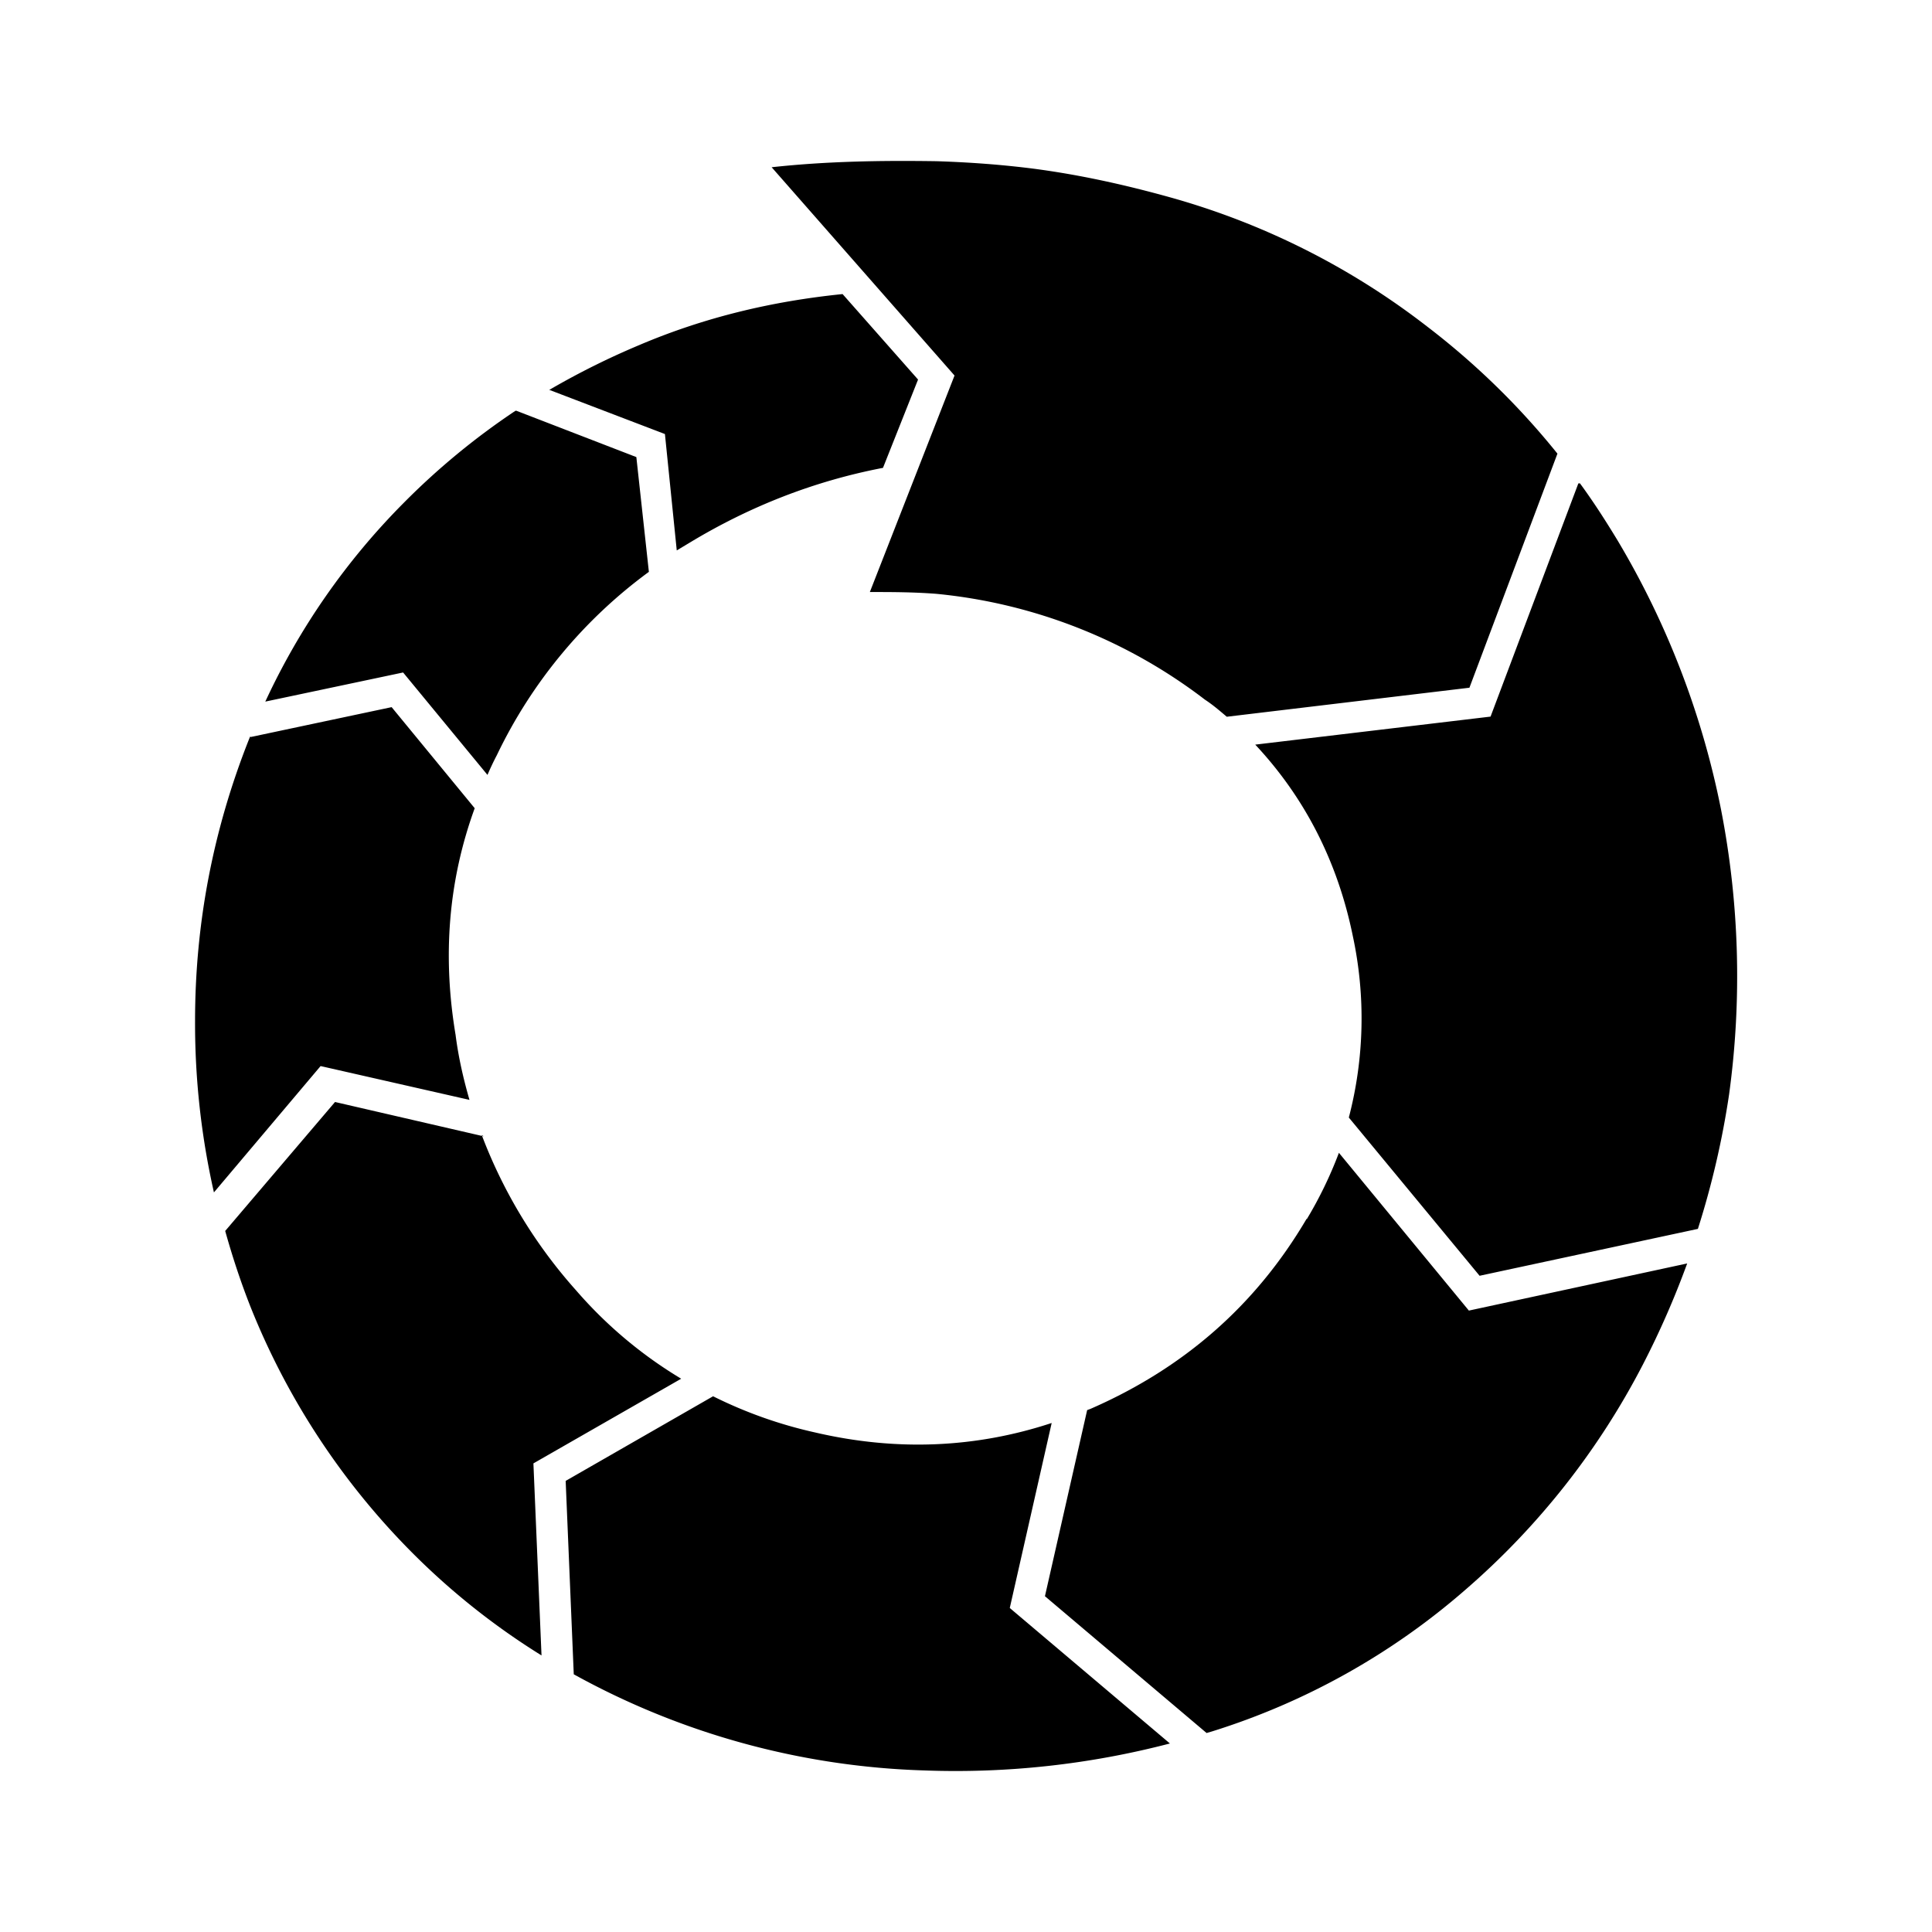 <svg xmlns="http://www.w3.org/2000/svg" width="100%" height="100%" viewBox="-3.2 -3.2 38.4 38.4"><path d="M7.713 4.552A15.416 15.416 0 019.5 3.661c1.307-.557 2.656-.875 4.047-1.016l1.5 1.699-.697 1.755c-1.36.261-2.641.761-3.839 1.485l-.26.156-.235-2.313-2.303-.88zm-.65.412l2.385.921.249 2.281a9.714 9.714 0 00-3.02 3.64 5.5 5.5 0 00-.188.396l-1.677-2.036-2.739.579a13.876 13.876 0 012.749-3.948 14.273 14.273 0 012.224-1.833zm15.708 16.072a8.13 8.13 0 00.641-1.323l2.583 3.136 4.339-.937a17.251 17.251 0 01-.88 2.009 15.073 15.073 0 01-3.532 4.48 14.017 14.017 0 01-5.031 2.812l-.109.032-3.213-2.719.839-3.699.067-.025c1.839-.803 3.276-2.043 4.297-3.781zm5.432-14.629c.267.364.511.744.751 1.14a16.829 16.829 0 012.052 5.339 17.28 17.28 0 01.161 5.667 17.08 17.08 0 01-.62 2.672l-4.339.932-2.599-3.145a7.793 7.793 0 00.079-3.609c-.303-1.484-.959-2.756-1.939-3.803l4.677-.557 1.745-4.635zM1.787 11.448l2.797-.593 1.651 2.009c-.527 1.448-.641 2.948-.38 4.505.057.448.156.876.276 1.292l-2.959-.672-2.12 2.511a15.217 15.217 0 01-.375-3.407c0-1.937.359-3.801 1.072-5.599l.021-.052zm4.588 7.912a9.882 9.882 0 001.876 3.088 8.63 8.63 0 002.088 1.755l-2.937 1.683.161 3.817a14.168 14.168 0 01-2.667-2.14 14.58 14.58 0 01-3.12-4.797c-.197-.5-.36-1-.5-1.5l2.183-2.563 2.957.683zm4.598 5.192a8.818 8.818 0 002.027.719c1.609.375 3.183.313 4.703-.188l-.833 3.677 3.183 2.693a16.854 16.854 0 01-4.875.536 15.355 15.355 0 01-6.974-1.911l-.161-3.844zM27.755 5.817l-1.749 4.652-4.823.577c-.141-.12-.281-.24-.433-.339a10.422 10.422 0 00-5.337-2.104c-.464-.036-.901-.036-1.324-.036l1.683-4.303-3.635-4.14c1.099-.12 2.181-.136 3.276-.12.656.021 1.301.068 1.948.151.905.12 1.796.317 2.681.563a14.844 14.844 0 015.125 2.573 15.061 15.061 0 012.588 2.525z"/></svg>
